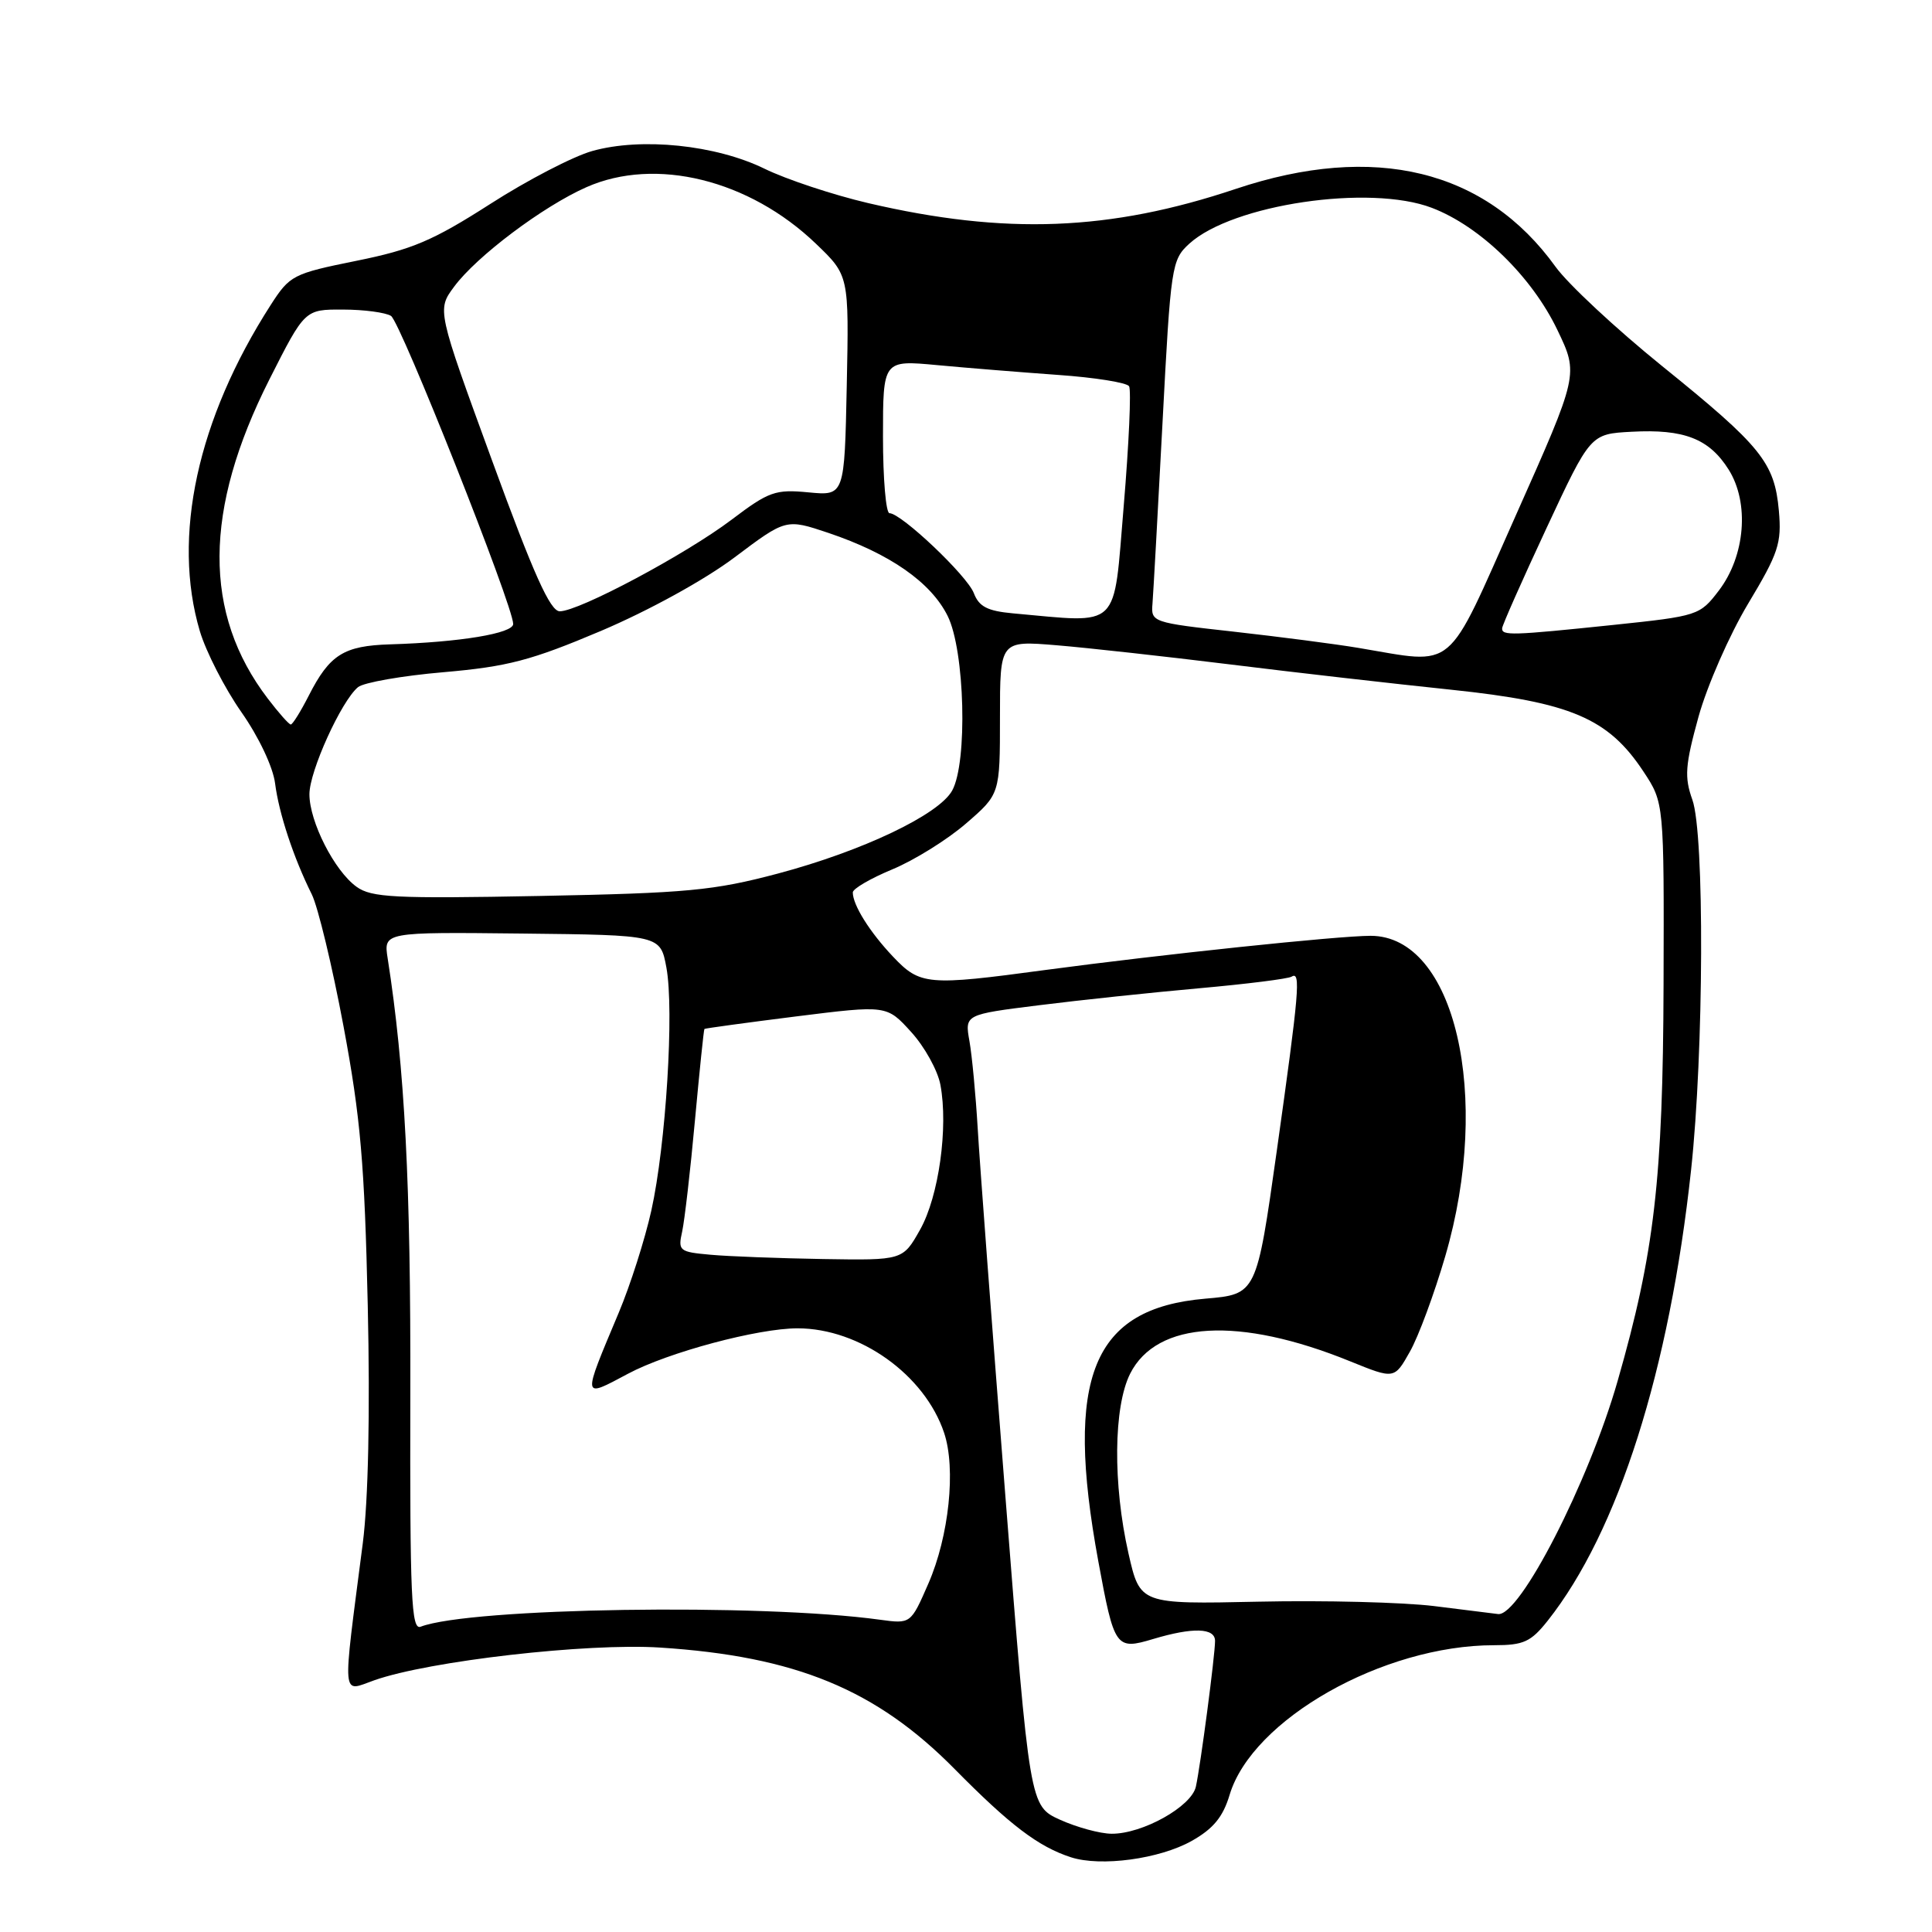 <?xml version="1.0" encoding="UTF-8" standalone="no"?>
<!DOCTYPE svg PUBLIC "-//W3C//DTD SVG 1.1//EN" "http://www.w3.org/Graphics/SVG/1.1/DTD/svg11.dtd" >
<svg xmlns="http://www.w3.org/2000/svg" xmlns:xlink="http://www.w3.org/1999/xlink" version="1.1" viewBox="0 0 256 256">
 <g >
 <path fill="currentColor"
d=" M 157.91 243.93 C 160.77 242.32 162.05 240.76 162.93 237.83 C 165.93 227.82 183.28 218.00 197.96 218.00 C 201.89 218.00 202.85 217.56 205.08 214.75 C 214.41 202.97 221.21 181.58 224.08 155.00 C 225.77 139.37 225.87 110.53 224.25 105.98 C 223.17 102.96 223.29 101.41 225.06 94.98 C 226.20 90.87 229.16 84.12 231.63 80.00 C 235.66 73.29 236.09 71.99 235.71 67.68 C 235.14 61.30 233.41 59.14 220.23 48.50 C 214.11 43.55 207.76 37.63 206.12 35.35 C 196.85 22.47 182.12 18.88 163.75 25.03 C 147.07 30.62 133.21 31.15 115.03 26.91 C 110.38 25.82 104.19 23.77 101.29 22.35 C 94.84 19.20 84.99 18.18 78.48 20.01 C 75.97 20.71 69.87 23.87 64.94 27.04 C 57.35 31.90 54.60 33.07 47.22 34.56 C 38.81 36.26 38.40 36.48 35.87 40.41 C 26.15 55.54 22.77 71.12 26.48 83.63 C 27.30 86.37 29.77 91.19 31.97 94.34 C 34.29 97.64 36.18 101.65 36.45 103.80 C 36.96 107.79 38.89 113.64 41.31 118.50 C 42.13 120.15 44.03 128.03 45.52 136.00 C 47.78 148.09 48.31 154.23 48.73 173.00 C 49.05 187.25 48.80 198.80 48.07 204.50 C 45.34 225.66 45.21 224.19 49.61 222.64 C 56.89 220.08 77.79 217.69 87.45 218.31 C 105.43 219.47 116.09 223.86 126.50 234.41 C 133.83 241.84 137.59 244.70 141.91 246.10 C 145.87 247.38 153.64 246.33 157.91 243.93 Z  M 140.47 241.13 C 136.44 239.30 136.44 239.30 133.23 198.40 C 131.46 175.90 129.80 153.90 129.55 149.50 C 129.29 145.10 128.80 139.91 128.46 137.97 C 127.83 134.43 127.83 134.43 137.67 133.20 C 143.07 132.52 152.63 131.51 158.90 130.95 C 165.17 130.39 170.68 129.70 171.15 129.41 C 172.39 128.64 172.15 131.39 169.18 152.50 C 166.50 171.50 166.50 171.50 159.71 172.08 C 144.74 173.37 141.04 182.44 145.53 206.87 C 147.65 218.38 147.84 218.66 152.79 217.18 C 158.06 215.60 161.00 215.69 161.00 217.43 C 161.00 219.34 159.08 233.92 158.46 236.74 C 157.88 239.38 151.38 243.01 147.29 242.98 C 145.76 242.97 142.69 242.13 140.47 241.13 Z  M 54.37 184.80 C 54.44 156.92 53.64 141.50 51.37 127.00 C 50.82 123.50 50.82 123.50 69.16 123.70 C 87.50 123.90 87.50 123.90 88.30 128.20 C 89.35 133.86 88.24 151.70 86.30 160.43 C 85.45 164.24 83.51 170.32 81.99 173.93 C 77.11 185.55 77.07 185.30 83.21 182.03 C 88.52 179.19 100.46 176.00 105.70 176.01 C 113.92 176.02 122.53 182.17 125.10 189.86 C 126.69 194.60 125.75 203.57 123.01 209.84 C 120.68 215.18 120.68 215.18 116.59 214.62 C 100.76 212.44 62.29 213.03 55.73 215.55 C 54.50 216.02 54.31 211.60 54.37 184.80 Z  M 190.00 212.81 C 185.88 212.31 175.43 212.04 166.78 212.23 C 151.06 212.57 151.06 212.57 149.53 205.84 C 147.45 196.67 147.54 186.42 149.75 182.02 C 153.28 175.02 164.19 174.40 178.90 180.38 C 184.76 182.76 184.76 182.76 186.82 179.10 C 187.96 177.09 190.06 171.40 191.50 166.47 C 197.72 145.21 192.78 124.00 181.61 124.00 C 177.33 124.00 153.87 126.47 138.50 128.53 C 122.87 130.64 121.92 130.55 118.32 126.75 C 115.24 123.50 113.00 119.92 113.00 118.25 C 113.00 117.76 115.36 116.39 118.25 115.19 C 121.14 113.99 125.53 111.26 128.00 109.12 C 132.50 105.23 132.50 105.23 132.50 95.06 C 132.50 84.88 132.50 84.88 140.00 85.50 C 144.12 85.84 154.47 86.99 163.00 88.04 C 171.53 89.10 184.70 90.60 192.27 91.39 C 208.12 93.05 213.10 95.16 217.77 102.24 C 220.50 106.37 220.50 106.37 220.43 130.44 C 220.35 156.25 219.22 166.00 214.34 183.00 C 210.49 196.44 201.36 214.23 198.50 213.87 C 197.95 213.80 194.12 213.32 190.00 212.81 Z  M 94.15 166.26 C 90.00 165.89 89.82 165.74 90.39 163.19 C 90.71 161.71 91.48 155.10 92.08 148.50 C 92.69 141.90 93.25 136.43 93.34 136.34 C 93.43 136.26 98.90 135.51 105.50 134.68 C 117.50 133.18 117.50 133.18 120.73 136.74 C 122.51 138.69 124.26 141.85 124.61 143.75 C 125.67 149.40 124.39 158.54 121.92 162.93 C 119.63 167.00 119.63 167.00 109.07 166.83 C 103.25 166.73 96.54 166.48 94.15 166.26 Z  M 47.24 117.50 C 44.31 115.39 41.00 108.87 41.00 105.24 C 41.00 102.19 45.22 92.89 47.44 91.05 C 48.18 90.44 53.28 89.54 58.77 89.07 C 67.29 88.33 70.36 87.52 79.63 83.60 C 85.96 80.91 93.35 76.85 97.33 73.86 C 104.15 68.73 104.15 68.73 109.76 70.61 C 117.91 73.36 123.35 77.15 125.57 81.62 C 127.85 86.20 128.23 101.01 126.17 104.75 C 124.41 107.95 114.28 112.77 103.08 115.75 C 94.56 118.01 91.07 118.34 71.50 118.72 C 52.27 119.09 49.21 118.93 47.24 117.50 Z  M 35.48 92.56 C 26.88 81.29 26.96 67.56 35.71 50.25 C 40.39 41.00 40.39 41.00 45.44 41.02 C 48.22 41.02 51.09 41.41 51.81 41.86 C 53.08 42.67 68.00 80.29 68.00 82.68 C 68.00 83.93 60.94 85.10 51.69 85.38 C 45.54 85.57 43.68 86.74 40.91 92.18 C 39.84 94.28 38.77 96.00 38.53 96.00 C 38.29 96.00 36.92 94.45 35.48 92.56 Z  M 180.00 85.85 C 176.97 85.34 169.55 84.38 163.50 83.70 C 152.68 82.50 152.50 82.44 152.71 79.99 C 152.82 78.62 153.42 67.83 154.04 56.00 C 155.13 35.18 155.24 34.43 157.60 32.28 C 163.32 27.08 181.49 24.39 189.73 27.54 C 196.13 29.98 202.99 36.66 206.37 43.74 C 209.18 49.60 209.18 49.60 200.85 68.30 C 191.45 89.41 193.08 88.03 180.00 85.85 Z  M 199.04 83.25 C 199.06 82.84 201.70 76.88 204.91 70.00 C 210.74 57.50 210.74 57.50 216.19 57.21 C 223.15 56.83 226.48 58.13 229.06 62.23 C 231.83 66.65 231.26 73.66 227.75 78.26 C 225.24 81.55 225.00 81.63 213.74 82.81 C 200.29 84.21 198.99 84.25 199.04 83.25 Z  M 134.20 81.27 C 130.84 80.96 129.72 80.38 129.04 78.60 C 128.16 76.28 119.42 68.00 117.86 68.00 C 117.39 68.00 117.00 63.44 117.00 57.86 C 117.00 47.71 117.00 47.71 124.18 48.38 C 128.13 48.75 135.34 49.33 140.21 49.68 C 145.08 50.02 149.31 50.70 149.61 51.18 C 149.91 51.66 149.59 58.80 148.90 67.03 C 147.50 83.66 148.64 82.56 134.20 81.27 Z  M 65.20 61.02 C 57.90 41.05 57.90 41.05 60.18 37.98 C 63.14 33.97 71.94 27.35 77.71 24.80 C 86.87 20.75 99.28 23.81 108.12 32.30 C 112.50 36.50 112.50 36.50 112.20 51.10 C 111.90 65.70 111.90 65.70 107.12 65.24 C 102.74 64.82 101.88 65.12 96.93 68.87 C 90.84 73.47 76.72 81.00 74.17 81.00 C 72.91 81.00 70.71 76.11 65.20 61.02 Z "/>
</g>
</svg>